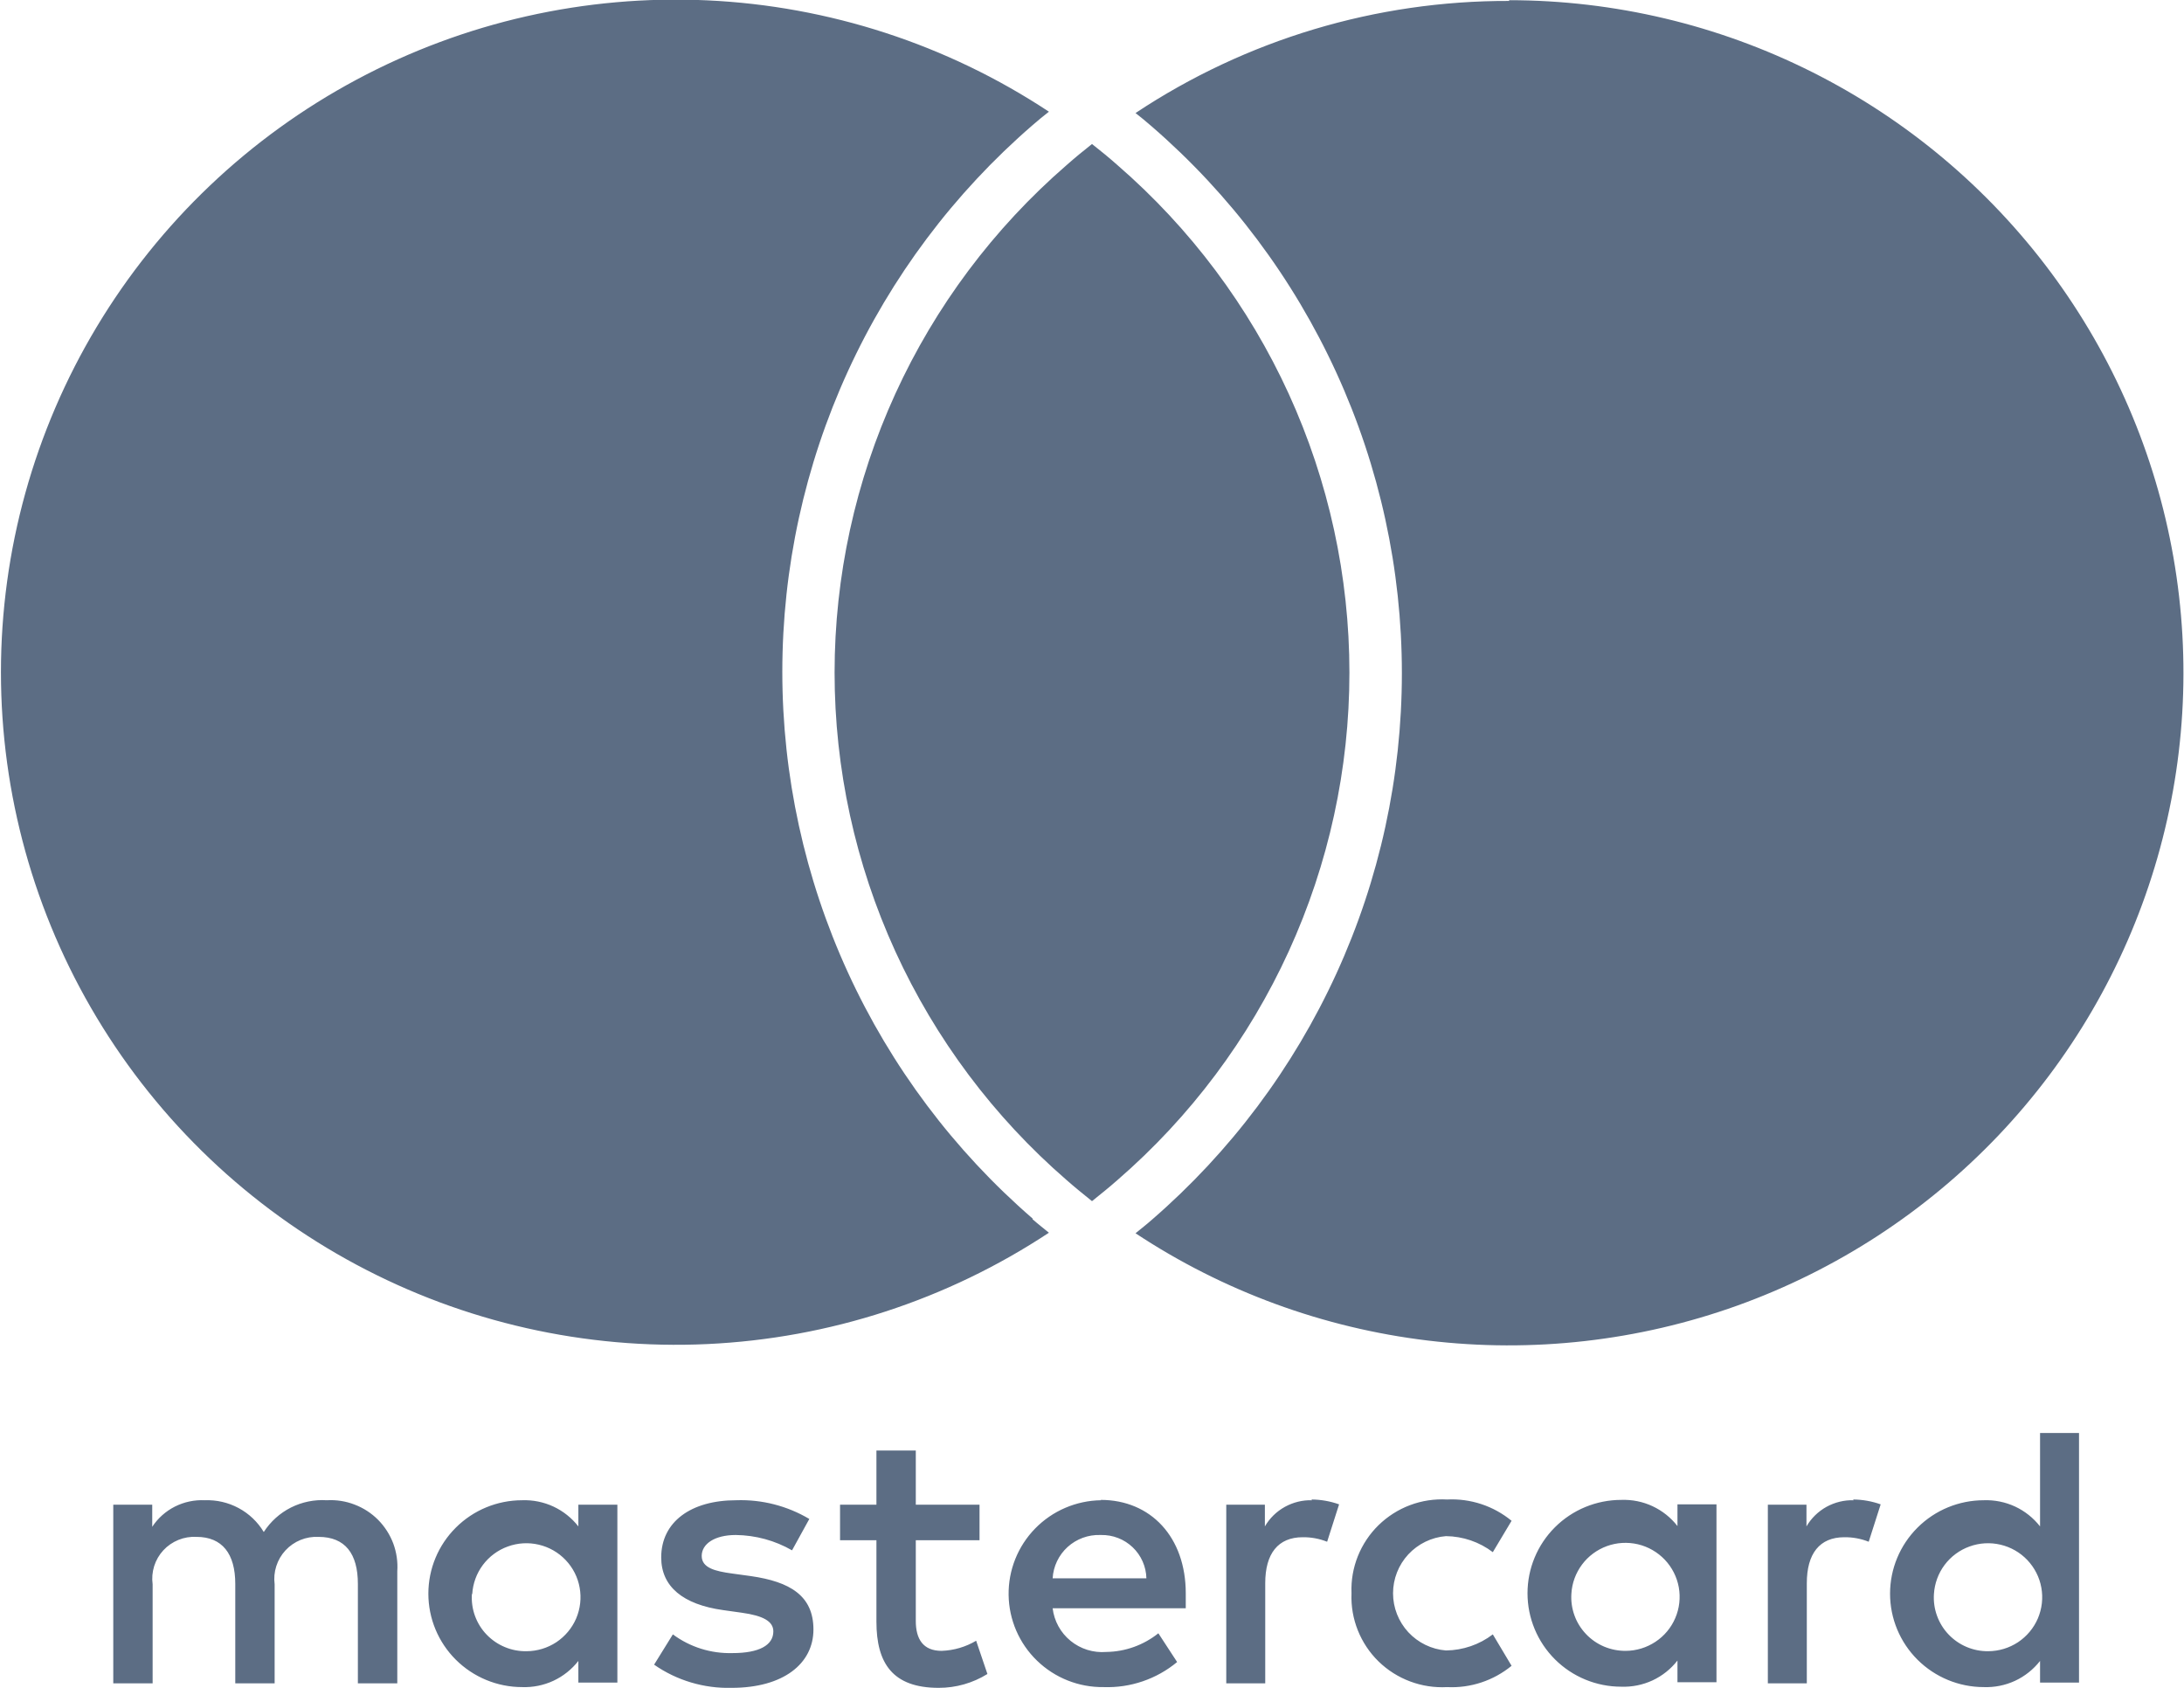 <svg width="44" height="34" viewBox="0 0 44 34" fill="none" xmlns="http://www.w3.org/2000/svg">
<g clip-path="url(#clip0)">
<path d="M8.004 33.909V31.651C8.017 31.461 7.989 31.271 7.923 31.092C7.856 30.914 7.752 30.752 7.618 30.616C7.484 30.481 7.322 30.376 7.143 30.308C6.965 30.239 6.774 30.21 6.583 30.221C6.334 30.205 6.084 30.256 5.861 30.368C5.638 30.481 5.449 30.651 5.314 30.861C5.192 30.658 5.017 30.491 4.808 30.379C4.598 30.266 4.362 30.212 4.125 30.221C3.917 30.211 3.71 30.255 3.525 30.348C3.339 30.442 3.181 30.582 3.067 30.756V30.311H2.282V33.909H3.075V31.915C3.058 31.792 3.069 31.666 3.106 31.548C3.143 31.43 3.206 31.321 3.291 31.229C3.375 31.138 3.479 31.067 3.594 31.02C3.71 30.973 3.834 30.952 3.959 30.959C4.476 30.959 4.74 31.297 4.74 31.907V33.909H5.533V31.915C5.517 31.792 5.528 31.667 5.566 31.549C5.604 31.43 5.667 31.322 5.751 31.231C5.835 31.14 5.939 31.068 6.054 31.021C6.169 30.974 6.293 30.953 6.417 30.959C6.954 30.959 7.21 31.297 7.21 31.907V33.909H8.004ZM19.734 30.311H18.45V29.22H17.657V30.311H16.924V31.026H17.657V32.667C17.657 33.503 17.982 34 18.911 34C19.258 34.001 19.598 33.904 19.893 33.721L19.666 33.051C19.456 33.176 19.217 33.246 18.971 33.255C18.594 33.255 18.45 33.014 18.45 32.652V31.026H19.734V30.311ZM26.434 30.221C26.243 30.215 26.053 30.262 25.886 30.354C25.718 30.447 25.579 30.583 25.483 30.748V30.311H24.705V33.909H25.49V31.892C25.49 31.297 25.747 30.966 26.246 30.966C26.414 30.964 26.581 30.995 26.737 31.057L26.978 30.304C26.799 30.24 26.61 30.207 26.419 30.206L26.434 30.221ZM16.305 30.598C15.86 30.334 15.349 30.203 14.832 30.221C13.918 30.221 13.321 30.658 13.321 31.373C13.321 31.96 13.759 32.321 14.568 32.434L14.945 32.487C15.376 32.547 15.58 32.66 15.58 32.863C15.58 33.142 15.293 33.3 14.757 33.3C14.325 33.312 13.902 33.18 13.556 32.923L13.178 33.533C13.635 33.852 14.184 34.015 14.741 34C15.784 34 16.388 33.511 16.388 32.825C16.388 32.141 15.912 31.862 15.127 31.749L14.749 31.697C14.409 31.651 14.137 31.584 14.137 31.343C14.137 31.102 14.394 30.921 14.825 30.921C15.222 30.926 15.613 31.032 15.957 31.23L16.305 30.598ZM37.346 30.221C37.154 30.215 36.965 30.262 36.797 30.354C36.63 30.447 36.49 30.583 36.394 30.748V30.311H35.616V33.909H36.401V31.892C36.401 31.297 36.658 30.966 37.157 30.966C37.325 30.964 37.492 30.995 37.648 31.057L37.889 30.304C37.71 30.24 37.521 30.207 37.331 30.206L37.346 30.221ZM27.228 32.103C27.218 32.356 27.262 32.608 27.356 32.843C27.45 33.078 27.592 33.291 27.773 33.468C27.955 33.645 28.171 33.782 28.409 33.871C28.646 33.96 28.9 33.999 29.154 33.985C29.625 34.009 30.089 33.855 30.453 33.556L30.075 32.923C29.804 33.13 29.473 33.243 29.131 33.247C28.841 33.224 28.57 33.092 28.372 32.879C28.175 32.665 28.065 32.386 28.065 32.095C28.065 31.805 28.175 31.525 28.372 31.312C28.57 31.099 28.841 30.967 29.131 30.944C29.473 30.948 29.804 31.061 30.075 31.267L30.453 30.635C30.089 30.335 29.625 30.182 29.154 30.206C28.9 30.192 28.646 30.23 28.409 30.319C28.171 30.408 27.955 30.546 27.773 30.723C27.592 30.9 27.45 31.113 27.356 31.348C27.262 31.583 27.218 31.835 27.228 32.088V32.103ZM34.581 32.103V30.304H33.795V30.741C33.662 30.57 33.49 30.433 33.293 30.341C33.096 30.249 32.88 30.206 32.662 30.214C32.162 30.214 31.681 30.412 31.327 30.765C30.973 31.118 30.774 31.596 30.774 32.095C30.774 32.594 30.973 33.073 31.327 33.426C31.681 33.779 32.162 33.977 32.662 33.977C32.88 33.985 33.096 33.941 33.293 33.85C33.49 33.758 33.662 33.621 33.795 33.45V33.887H34.581V32.103ZM31.658 32.103C31.67 31.891 31.745 31.688 31.872 31.517C31.999 31.347 32.173 31.218 32.373 31.145C32.573 31.072 32.79 31.06 32.998 31.108C33.205 31.157 33.393 31.265 33.54 31.419C33.686 31.573 33.784 31.766 33.822 31.975C33.859 32.184 33.835 32.399 33.751 32.594C33.668 32.789 33.529 32.956 33.351 33.073C33.174 33.19 32.966 33.254 32.753 33.255C32.603 33.256 32.455 33.227 32.317 33.169C32.18 33.111 32.056 33.026 31.953 32.917C31.85 32.809 31.77 32.681 31.72 32.541C31.669 32.401 31.648 32.252 31.658 32.103ZM22.182 30.221C21.681 30.228 21.203 30.433 20.854 30.791C20.505 31.149 20.313 31.63 20.32 32.129C20.327 32.628 20.532 33.104 20.892 33.452C21.251 33.8 21.734 33.992 22.235 33.985C22.773 34.004 23.301 33.824 23.715 33.48L23.337 32.901C23.039 33.139 22.67 33.272 22.288 33.277C22.028 33.298 21.77 33.218 21.569 33.054C21.367 32.89 21.238 32.654 21.207 32.397H23.889C23.889 32.299 23.889 32.201 23.889 32.095C23.889 30.966 23.186 30.214 22.174 30.214L22.182 30.221ZM22.182 30.921C22.299 30.919 22.416 30.939 22.526 30.982C22.635 31.024 22.735 31.088 22.82 31.169C22.905 31.25 22.973 31.347 23.02 31.454C23.068 31.562 23.093 31.677 23.096 31.794H21.207C21.221 31.553 21.329 31.326 21.508 31.163C21.688 31 21.924 30.913 22.167 30.921H22.182ZM41.885 32.11V28.866H41.1V30.748C40.966 30.577 40.794 30.44 40.597 30.348C40.4 30.257 40.184 30.213 39.967 30.221C39.466 30.221 38.986 30.419 38.632 30.772C38.277 31.125 38.078 31.604 38.078 32.103C38.078 32.602 38.277 33.081 38.632 33.434C38.986 33.786 39.466 33.985 39.967 33.985C40.184 33.993 40.4 33.949 40.597 33.858C40.794 33.766 40.966 33.629 41.1 33.458V33.894H41.885V32.11ZM38.962 32.11C38.975 31.899 39.049 31.695 39.176 31.525C39.303 31.355 39.478 31.225 39.678 31.153C39.878 31.08 40.095 31.067 40.302 31.116C40.509 31.164 40.698 31.272 40.844 31.426C40.99 31.58 41.089 31.773 41.126 31.982C41.164 32.191 41.139 32.406 41.056 32.602C40.972 32.797 40.833 32.963 40.656 33.081C40.478 33.198 40.27 33.261 40.057 33.262C39.908 33.264 39.76 33.235 39.622 33.177C39.484 33.119 39.36 33.033 39.257 32.925C39.154 32.817 39.075 32.689 39.024 32.548C38.973 32.408 38.952 32.259 38.962 32.11ZM12.438 32.11V30.311H11.652V30.748C11.518 30.577 11.346 30.44 11.149 30.348C10.952 30.257 10.736 30.213 10.519 30.221C10.018 30.221 9.538 30.419 9.184 30.772C8.829 31.125 8.63 31.604 8.63 32.103C8.63 32.602 8.829 33.081 9.184 33.434C9.538 33.786 10.018 33.985 10.519 33.985C10.736 33.993 10.952 33.949 11.149 33.858C11.346 33.766 11.518 33.629 11.652 33.458V33.894H12.438V32.11ZM9.514 32.11C9.527 31.899 9.601 31.695 9.728 31.525C9.855 31.355 10.03 31.225 10.23 31.153C10.43 31.08 10.647 31.067 10.854 31.116C11.061 31.164 11.25 31.272 11.396 31.426C11.543 31.58 11.641 31.773 11.678 31.982C11.716 32.191 11.691 32.406 11.608 32.602C11.524 32.797 11.385 32.963 11.208 33.081C11.03 33.198 10.822 33.261 10.61 33.262C10.459 33.265 10.31 33.237 10.172 33.179C10.033 33.122 9.908 33.036 9.804 32.928C9.7 32.82 9.62 32.691 9.569 32.55C9.518 32.41 9.497 32.26 9.507 32.11H9.514ZM20.803 24.561C20.909 24.655 21.022 24.741 21.132 24.832C19.083 26.186 16.704 26.961 14.249 27.075C11.793 27.189 9.353 26.638 7.186 25.479C5.02 24.321 3.21 22.599 1.948 20.497C0.686 18.395 0.019 15.991 0.019 13.541C0.019 11.091 0.686 8.688 1.948 6.585C3.21 4.483 5.02 2.761 7.186 1.603C9.353 0.444 11.793 -0.107 14.249 0.007C16.704 0.121 19.083 0.896 21.132 2.25C21.022 2.337 20.909 2.427 20.803 2.521C19.22 3.89 17.951 5.581 17.081 7.481C16.211 9.381 15.761 11.445 15.761 13.534C15.761 15.622 16.211 17.686 17.081 19.586C17.951 21.485 19.22 23.177 20.803 24.546V24.561ZM30.404 0.019C27.726 0.011 25.106 0.797 22.877 2.277C22.986 2.363 23.099 2.454 23.205 2.548C24.787 3.917 26.055 5.609 26.924 7.509C27.794 9.408 28.243 11.472 28.243 13.56C28.243 15.648 27.794 17.711 26.924 19.611C26.055 21.511 24.787 23.203 23.205 24.572C23.099 24.666 22.986 24.753 22.877 24.843C24.644 26.011 26.661 26.751 28.766 27.004C30.872 27.257 33.008 27.015 35.003 26.299C36.998 25.582 38.797 24.41 40.257 22.877C41.716 21.344 42.795 19.492 43.408 17.469C44.022 15.446 44.151 13.308 43.787 11.226C43.423 9.144 42.575 7.176 41.312 5.479C40.048 3.782 38.403 2.403 36.509 1.452C34.615 0.501 32.525 0.005 30.404 0.004V0.019ZM22 2.901C21.827 3.037 21.653 3.18 21.487 3.327C20.02 4.599 18.844 6.169 18.038 7.932C17.232 9.696 16.814 11.611 16.814 13.549C16.814 15.486 17.232 17.401 18.038 19.165C18.844 20.928 20.02 22.499 21.487 23.77C21.653 23.917 21.827 24.056 22 24.196C22.174 24.056 22.348 23.917 22.514 23.77C23.981 22.499 25.157 20.928 25.963 19.165C26.769 17.401 27.186 15.486 27.186 13.549C27.186 11.611 26.769 9.696 25.963 7.932C25.157 6.169 23.981 4.599 22.514 3.327C22.348 3.18 22.174 3.037 22 2.901Z" fill="#5C6D84"/>
</g>
<defs>
<clipPath id="clip0">
<rect width="44" height="34" fill="white"/>
</clipPath>
</defs>
</svg>
